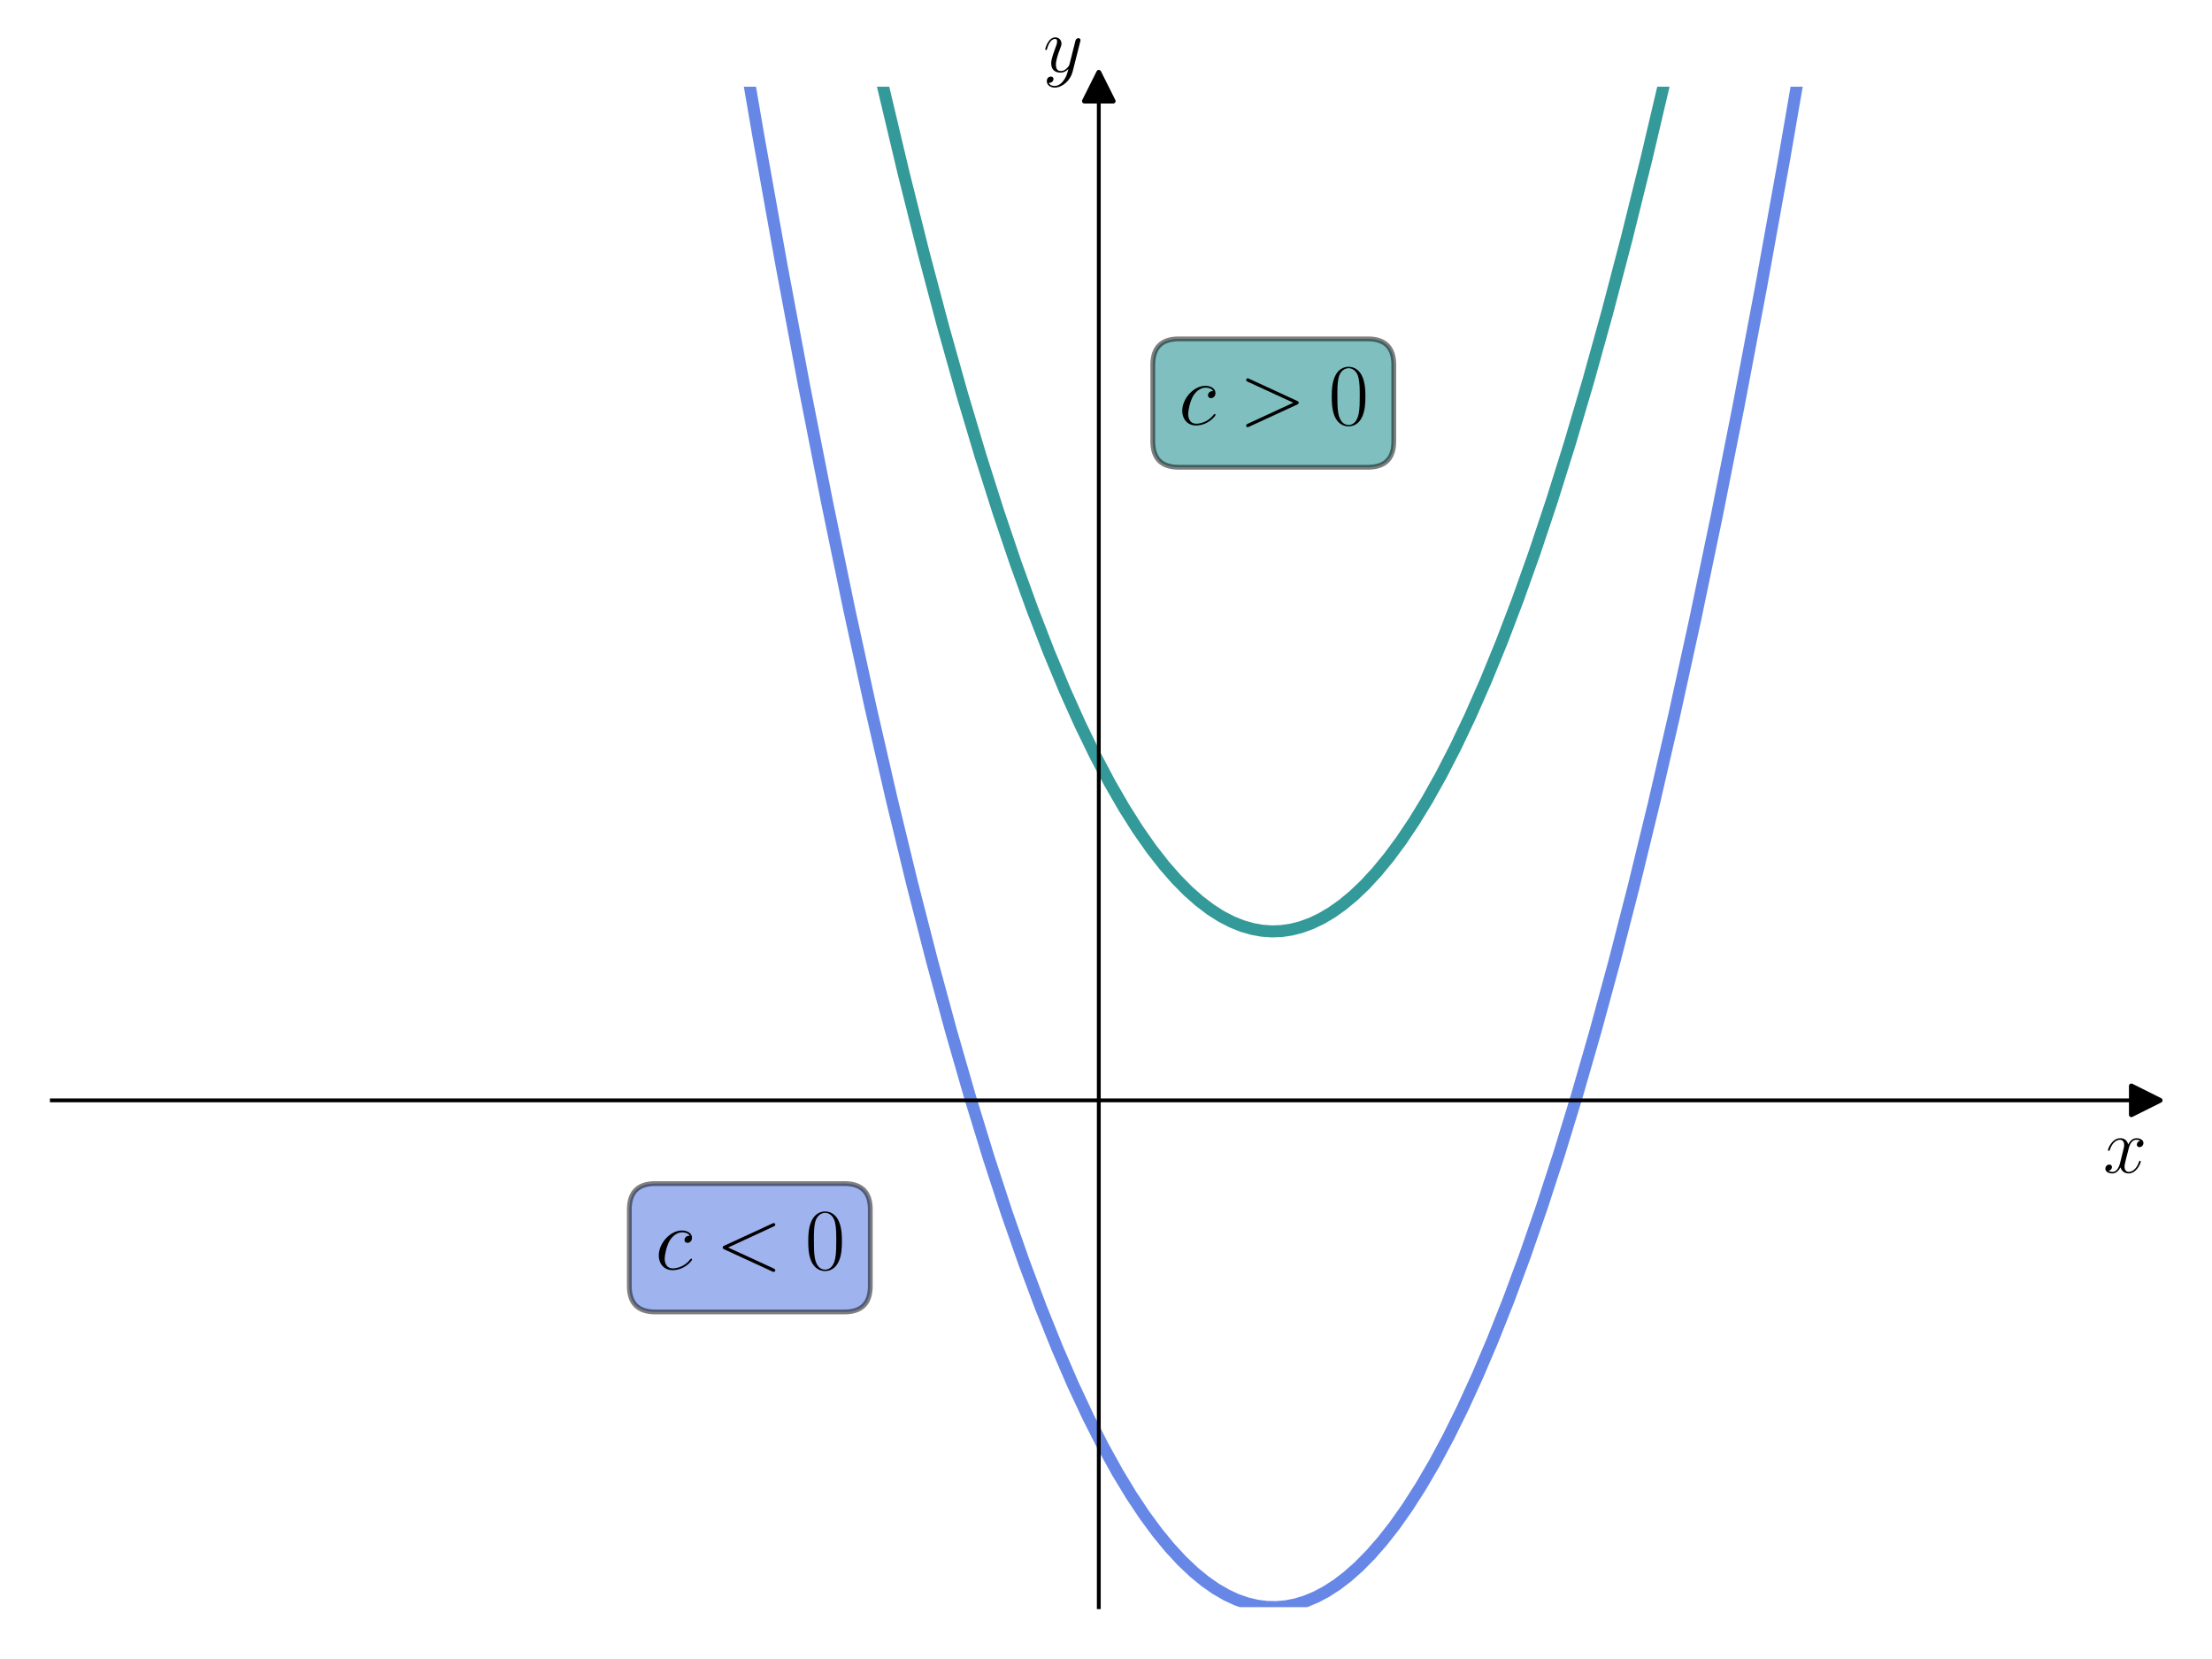 <?xml version="1.0" encoding="utf-8" standalone="no"?>
<!DOCTYPE svg PUBLIC "-//W3C//DTD SVG 1.1//EN"
  "http://www.w3.org/Graphics/SVG/1.1/DTD/svg11.dtd">
<svg xmlns:xlink="http://www.w3.org/1999/xlink" width="460.8pt" height="345.6pt" viewBox="0 0 460.8 345.6" xmlns="http://www.w3.org/2000/svg" version="1.1">
 <defs>
  <style type="text/css">*{stroke-linejoin: round; stroke-linecap: butt}</style>
 </defs>
 <g id="figure_1">
  <g id="patch_1">
   <path d="M 0 345.6 
L 460.8 345.6 
L 460.8 0 
L 0 0 
z
" style="fill: #ffffff"/>
  </g>
  <g id="axes_1">
   <g id="patch_2">
    <path d="M 10.8 334.8 
L 447 334.8 
L 447 18.065 
L 10.8 18.065 
z
" style="fill: #ffffff"/>
   </g>
   <g id="matplotlib.axis_1">
    <g id="text_1">
     <!-- $x$ -->
     <g transform="translate(438.131 244.291) scale(0.16 -0.16)">
      <defs>
       <path id="CMMI12-78" d="M 3034 2606 
C 2829 2567 2752 2414 2752 2293 
C 2752 2139 2874 2088 2963 2088 
C 3155 2088 3290 2254 3290 2427 
C 3290 2695 2982 2816 2714 2816 
C 2323 2816 2106 2433 2048 2312 
C 1901 2816 1504 2816 1389 2816 
C 736 2816 390 1980 390 1839 
C 390 1814 416 1782 461 1782 
C 512 1782 525 1820 538 1846 
C 755 2555 1184 2689 1370 2689 
C 1658 2689 1715 2420 1715 2267 
C 1715 2127 1677 1980 1600 1673 
L 1382 798 
C 1286 415 1101 64 762 64 
C 730 64 570 64 435 147 
C 666 192 717 383 717 460 
C 717 588 621 664 499 664 
C 346 664 179 530 179 326 
C 179 57 480 -64 755 -64 
C 1062 -64 1280 179 1414 441 
C 1517 64 1837 -64 2074 -64 
C 2726 -64 3072 773 3072 913 
C 3072 945 3046 971 3008 971 
C 2950 971 2944 939 2925 888 
C 2752 326 2381 64 2093 64 
C 1869 64 1747 230 1747 492 
C 1747 632 1773 734 1875 1156 
L 2099 2024 
C 2195 2408 2413 2689 2707 2689 
C 2720 2689 2899 2689 3034 2606 
z
" transform="scale(0.016)"/>
      </defs>
      <use xlink:href="#CMMI12-78" transform="scale(0.996)"/>
     </g>
    </g>
   </g>
   <g id="matplotlib.axis_2">
    <g id="text_2">
     <!-- $y$ -->
     <g transform="translate(217.29 14.965) scale(0.16 -0.16)">
      <defs>
       <path id="CMMI12-79" d="M 1683 -700 
C 1510 -939 1261 -1152 947 -1152 
C 870 -1152 563 -1152 467 -889 
C 486 -895 518 -895 531 -895 
C 723 -895 851 -729 851 -582 
C 851 -435 730 -384 634 -384 
C 531 -384 307 -458 307 -759 
C 307 -1071 582 -1286 947 -1286 
C 1587 -1286 2234 -700 2413 6 
L 3040 2485 
C 3046 2517 3059 2556 3059 2594 
C 3059 2689 2982 2753 2886 2753 
C 2829 2753 2694 2727 2643 2535 
L 2170 658 
C 2138 543 2138 530 2086 460 
C 1958 281 1747 64 1440 64 
C 1082 64 1050 415 1050 588 
C 1050 952 1222 1443 1395 1903 
C 1466 2088 1504 2178 1504 2305 
C 1504 2574 1312 2816 998 2816 
C 410 2816 173 1890 173 1839 
C 173 1814 198 1782 243 1782 
C 301 1782 307 1807 333 1897 
C 486 2433 730 2689 979 2689 
C 1037 2689 1146 2689 1146 2478 
C 1146 2312 1075 2127 979 1884 
C 666 1047 666 837 666 683 
C 666 77 1101 -64 1421 -64 
C 1606 -64 1837 -6 2061 230 
L 2067 224 
C 1971 -147 1907 -392 1683 -700 
z
" transform="scale(0.016)"/>
      </defs>
      <use xlink:href="#CMMI12-79" transform="scale(0.996)"/>
     </g>
    </g>
   </g>
   <g id="line2d_1">
    <defs>
     <path id="m8664a2c945" d="M 3 0 
L -3 -3 
L -3 3 
z
" style="stroke: #000000; stroke-linejoin: miter"/>
    </defs>
    <g>
     <use xlink:href="#m8664a2c945" x="447" y="229.222" style="stroke: #000000; stroke-linejoin: miter"/>
    </g>
   </g>
   <g id="line2d_2">
    <defs>
     <path id="m0f21ec53c1" d="M 0 -3 
L -3 3 
L 3 3 
z
" style="stroke: #000000; stroke-linejoin: miter"/>
    </defs>
    <g>
     <use xlink:href="#m0f21ec53c1" x="228.9" y="18.065" style="stroke: #000000; stroke-linejoin: miter"/>
    </g>
   </g>
   <g id="line2d_3">
    <path d="M 179.679 -1 
L 184.002 18.207 
L 188.263 36.164 
L 192.417 52.741 
L 196.465 68.009 
L 200.406 82.037 
L 204.241 94.891 
L 207.969 106.637 
L 211.59 117.339 
L 215.106 127.057 
L 218.514 135.853 
L 221.816 143.783 
L 225.012 150.905 
L 228.101 157.272 
L 231.19 163.131 
L 234.173 168.305 
L 237.049 172.846 
L 239.818 176.802 
L 242.481 180.221 
L 245.038 183.148 
L 247.488 185.626 
L 249.831 187.697 
L 252.175 189.475 
L 254.412 190.9 
L 256.648 192.058 
L 258.779 192.913 
L 260.909 193.527 
L 262.933 193.886 
L 264.957 194.026 
L 266.981 193.949 
L 269.005 193.653 
L 271.029 193.139 
L 273.159 192.363 
L 275.29 191.344 
L 277.42 190.084 
L 279.657 188.5 
L 282 186.556 
L 284.344 184.319 
L 286.794 181.667 
L 289.35 178.559 
L 291.907 175.103 
L 294.57 171.132 
L 297.339 166.603 
L 300.215 161.466 
L 303.198 155.674 
L 306.287 149.175 
L 309.482 141.918 
L 312.785 133.847 
L 316.193 124.906 
L 319.708 115.038 
L 323.33 104.182 
L 327.058 92.278 
L 330.893 79.26 
L 334.834 65.065 
L 338.882 49.625 
L 343.036 32.871 
L 347.297 14.732 
L 350.821 -1 
L 350.821 -1 
" clip-path="url(#p0b530c071f)" style="fill: none; stroke: #008080; stroke-opacity: 0.8; stroke-width: 2.5; stroke-linecap: square"/>
   </g>
   <g id="line2d_4">
    <path d="M 152.966 -1 
L 157.904 27.888 
L 162.804 55.267 
L 167.598 80.813 
L 172.285 104.609 
L 176.865 126.733 
L 181.339 147.264 
L 185.706 166.277 
L 189.967 183.847 
L 194.121 200.048 
L 198.169 214.948 
L 202.11 228.618 
L 205.945 241.124 
L 209.673 252.531 
L 213.295 262.904 
L 216.81 272.304 
L 220.219 280.79 
L 223.521 288.42 
L 226.716 295.252 
L 229.805 301.339 
L 232.788 306.733 
L 235.664 311.486 
L 238.434 315.647 
L 241.097 319.262 
L 243.653 322.377 
L 246.21 325.144 
L 248.659 327.469 
L 251.003 329.394 
L 253.24 330.958 
L 255.477 332.256 
L 257.607 333.244 
L 259.738 333.991 
L 261.868 334.495 
L 263.892 334.751 
L 265.916 334.788 
L 267.94 334.607 
L 269.964 334.208 
L 271.987 333.591 
L 274.118 332.706 
L 276.248 331.578 
L 278.485 330.134 
L 280.722 328.424 
L 283.065 326.346 
L 285.515 323.861 
L 287.965 321.057 
L 290.522 317.789 
L 293.185 314.015 
L 295.954 309.69 
L 298.83 304.766 
L 301.707 299.401 
L 304.689 293.372 
L 307.778 286.628 
L 310.974 279.116 
L 314.276 270.783 
L 317.685 261.571 
L 321.2 251.424 
L 324.821 240.281 
L 328.55 228.08 
L 332.384 214.758 
L 336.326 200.249 
L 340.373 184.488 
L 344.528 167.403 
L 348.788 148.926 
L 353.156 128.984 
L 357.63 107.501 
L 362.21 84.402 
L 366.897 59.61 
L 371.69 33.043 
L 376.59 4.621 
L 377.534 -1 
L 377.534 -1 
" clip-path="url(#p0b530c071f)" style="fill: none; stroke: #4169e1; stroke-opacity: 0.8; stroke-width: 2.5; stroke-linecap: square"/>
   </g>
   <g id="patch_3">
    <path d="M 228.9 334.8 
L 228.9 18.065 
" style="fill: none; stroke: #000000; stroke-width: 0.8; stroke-linejoin: miter; stroke-linecap: square"/>
   </g>
   <g id="patch_4">
    <path d="M 447 334.8 
L 447 18.065 
" style="fill: none"/>
   </g>
   <g id="patch_5">
    <path d="M 10.8 229.222 
L 447 229.222 
" style="fill: none; stroke: #000000; stroke-width: 0.8; stroke-linejoin: miter; stroke-linecap: square"/>
   </g>
   <g id="patch_6">
    <path d="M 10.8 18.065 
L 447 18.065 
" style="fill: none"/>
   </g>
   <g id="text_3">
    <g id="patch_7">
     <path d="M 245.55 97.338 
L 284.95 97.338 
Q 290.35 97.338 290.35 91.938 
L 290.35 75.997 
Q 290.35 70.597 284.95 70.597 
L 245.55 70.597 
Q 240.15 70.597 240.15 75.997 
L 240.15 91.938 
Q 240.15 97.338 245.55 97.338 
z
" style="fill: #008080; opacity: 0.5; stroke: #000000; stroke-linejoin: miter"/>
    </g>
    <!-- $c &gt; 0$ -->
    <g transform="translate(245.55 88.45) scale(0.18 -0.18)">
     <defs>
      <path id="CMMI12-63" d="M 2502 2431 
C 2381 2431 2323 2431 2234 2355 
C 2195 2323 2125 2227 2125 2125 
C 2125 1997 2221 1920 2342 1920 
C 2496 1920 2669 2044 2669 2292 
C 2669 2588 2374 2816 1933 2816 
C 1094 2816 256 1903 256 996 
C 256 441 602 -64 1254 -64 
C 2125 -64 2675 622 2675 706 
C 2675 744 2637 776 2611 776 
C 2592 776 2586 770 2528 713 
C 2118 162 1510 64 1267 64 
C 826 64 685 446 685 764 
C 685 988 794 1605 1024 2039 
C 1190 2338 1536 2682 1939 2682 
C 2022 2682 2374 2682 2502 2431 
z
" transform="scale(0.016)"/>
      <path id="CMMI12-3e" d="M 4218 1449 
C 4339 1507 4346 1545 4346 1590 
C 4346 1628 4333 1673 4218 1725 
L 755 3322 
C 672 3360 659 3360 646 3360 
C 570 3360 525 3296 525 3245 
C 525 3168 576 3142 659 3104 
L 3949 1590 
L 653 65 
C 525 6 525 -39 525 -77 
C 525 -128 570 -192 646 -192 
C 659 -192 666 -185 755 -147 
L 4218 1449 
z
" transform="scale(0.016)"/>
      <path id="CMR17-30" d="M 2688 2025 
C 2688 2416 2682 3080 2413 3591 
C 2176 4039 1798 4198 1466 4198 
C 1158 4198 768 4058 525 3597 
C 269 3118 243 2524 243 2025 
C 243 1661 250 1106 448 619 
C 723 -39 1216 -128 1466 -128 
C 1760 -128 2208 -7 2470 600 
C 2662 1042 2688 1559 2688 2025 
z
M 1466 -26 
C 1056 -26 813 325 723 812 
C 653 1188 653 1738 653 2096 
C 653 2588 653 2997 736 3387 
C 858 3929 1216 4096 1466 4096 
C 1728 4096 2067 3923 2189 3400 
C 2272 3036 2278 2607 2278 2096 
C 2278 1680 2278 1169 2202 792 
C 2067 95 1690 -26 1466 -26 
z
" transform="scale(0.016)"/>
     </defs>
     <use xlink:href="#CMMI12-63" transform="scale(0.996)"/>
     <use xlink:href="#CMMI12-3e" transform="translate(69.657 0) scale(0.996)"/>
     <use xlink:href="#CMR17-30" transform="translate(173.203 0) scale(0.996)"/>
    </g>
   </g>
   <g id="text_4">
    <g id="patch_8">
     <path d="M 136.5 273.302 
L 175.9 273.302 
Q 181.3 273.302 181.3 267.902 
L 181.3 251.961 
Q 181.3 246.561 175.9 246.561 
L 136.5 246.561 
Q 131.1 246.561 131.1 251.961 
L 131.1 267.902 
Q 131.1 273.302 136.5 273.302 
z
" style="fill: #4169e1; opacity: 0.5; stroke: #000000; stroke-linejoin: miter"/>
    </g>
    <!-- $c &lt; 0$ -->
    <g transform="translate(136.5 264.414) scale(0.18 -0.18)">
     <defs>
      <path id="CMMI12-3c" d="M 4218 3104 
C 4333 3155 4346 3200 4346 3238 
C 4346 3309 4294 3360 4224 3360 
C 4211 3360 4205 3353 4115 3315 
L 653 1719 
C 538 1667 525 1622 525 1584 
C 525 1539 531 1501 653 1442 
L 4115 -154 
C 4198 -192 4211 -192 4224 -192 
C 4294 -192 4346 -141 4346 -70 
C 4346 -32 4333 13 4218 64 
L 922 1581 
L 4218 3104 
z
" transform="scale(0.016)"/>
     </defs>
     <use xlink:href="#CMMI12-63" transform="scale(0.996)"/>
     <use xlink:href="#CMMI12-3c" transform="translate(69.657 0) scale(0.996)"/>
     <use xlink:href="#CMR17-30" transform="translate(173.203 0) scale(0.996)"/>
    </g>
   </g>
  </g>
 </g>
 <defs>
  <clipPath id="p0b530c071f">
   <rect x="10.8" y="18.065" width="436.2" height="316.735"/>
  </clipPath>
 </defs>
</svg>
